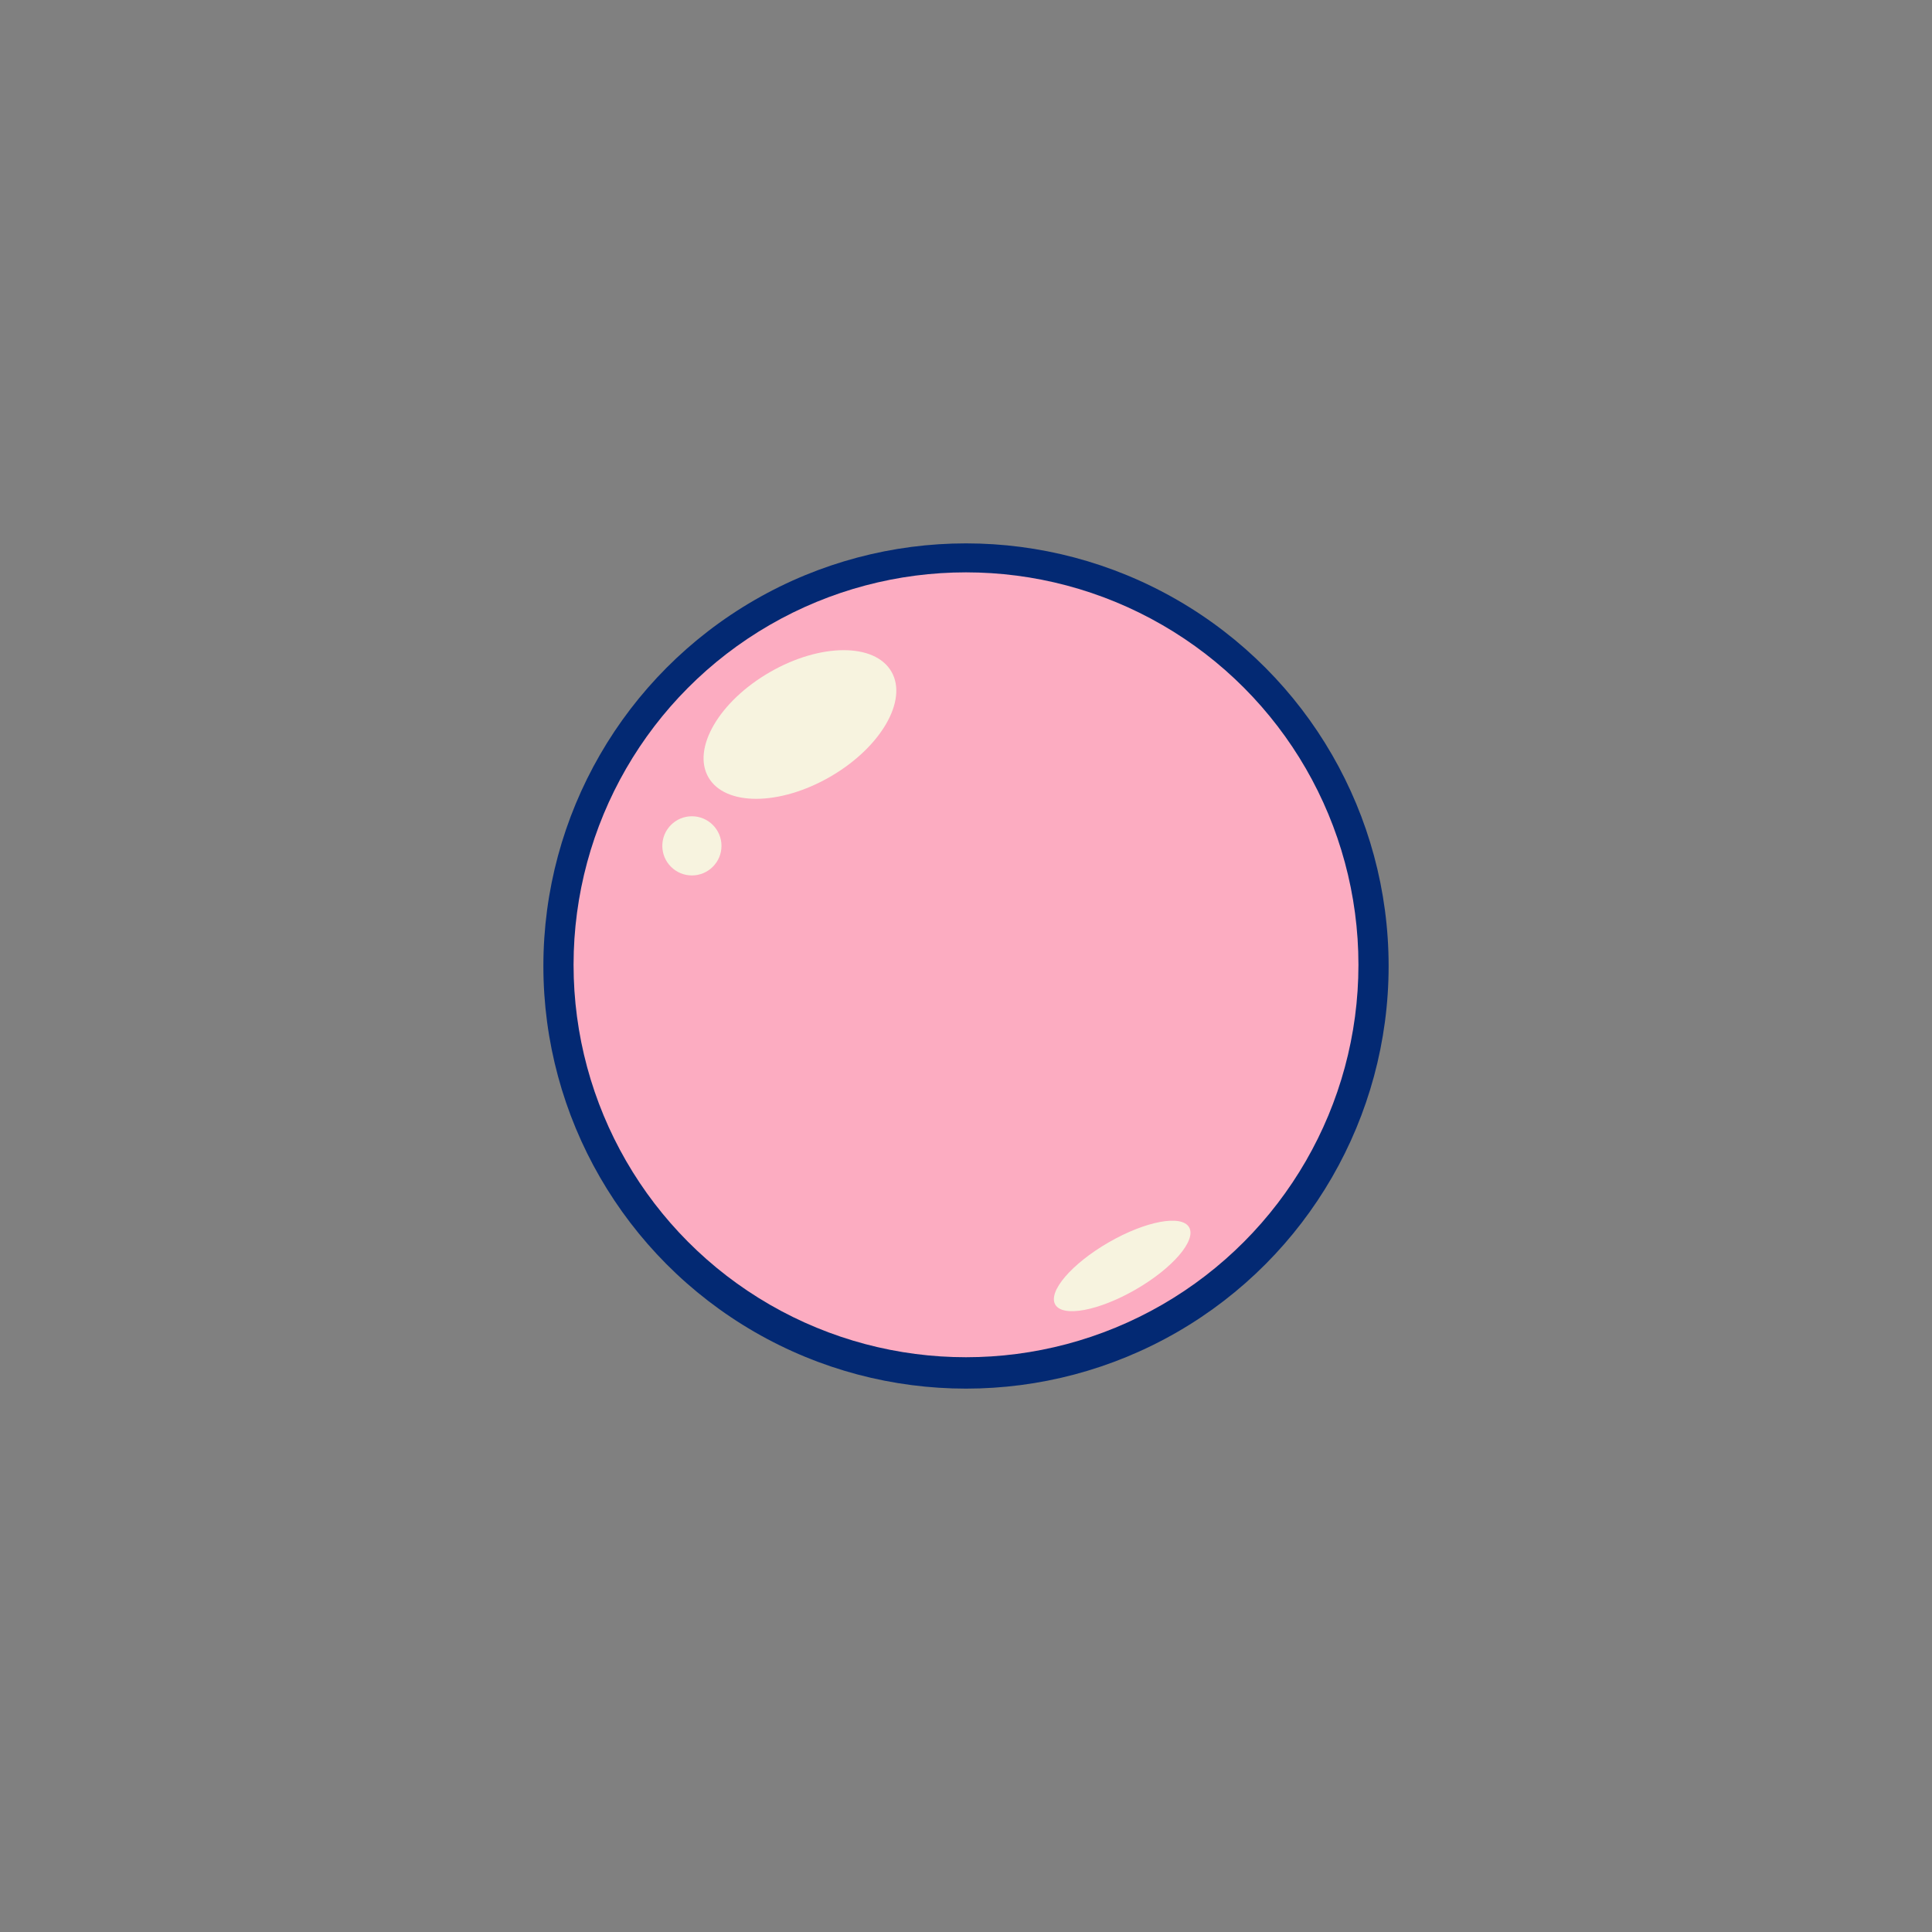 <?xml version="1.0" encoding="utf-8"?>
<!-- Generator: Adobe Illustrator 27.4.0, SVG Export Plug-In . SVG Version: 6.00 Build 0)  -->
<svg version="1.1" id="Layer_1" xmlns="http://www.w3.org/2000/svg" xmlns:xlink="http://www.w3.org/1999/xlink" x="0px" y="0px"
	 viewBox="0 0 32 32" style="enable-background:new 0 0 32 32;" xml:space="preserve">
<rect x="0" y="0" width="32" height="32" fill="#808080" stroke="none"/>
<style type="text/css">
	.st0{fill:#032973;}
	.st1{fill:#FCACC1;}
	.st2{fill:#F7F3DF;}
</style>
<g>
	<circle class="st0" cx="16" cy="16" r="7"/>
</g>
<g>
	<circle class="st1" cx="16" cy="15.98" r="6.5"/>
</g>
<ellipse transform="matrix(0.866 -0.5 0.5 0.866 -4.225 8.233)" class="st2" cx="13.25" cy="12" rx="1.75" ry="1"/>
<circle class="st2" cx="11.46" cy="14.01" r="0.49"/>
<ellipse transform="matrix(0.866 -0.5 0.5 0.866 -7.997 12.103)" class="st2" cx="18.59" cy="20.97" rx="1.28" ry="0.45"/>
</svg>
